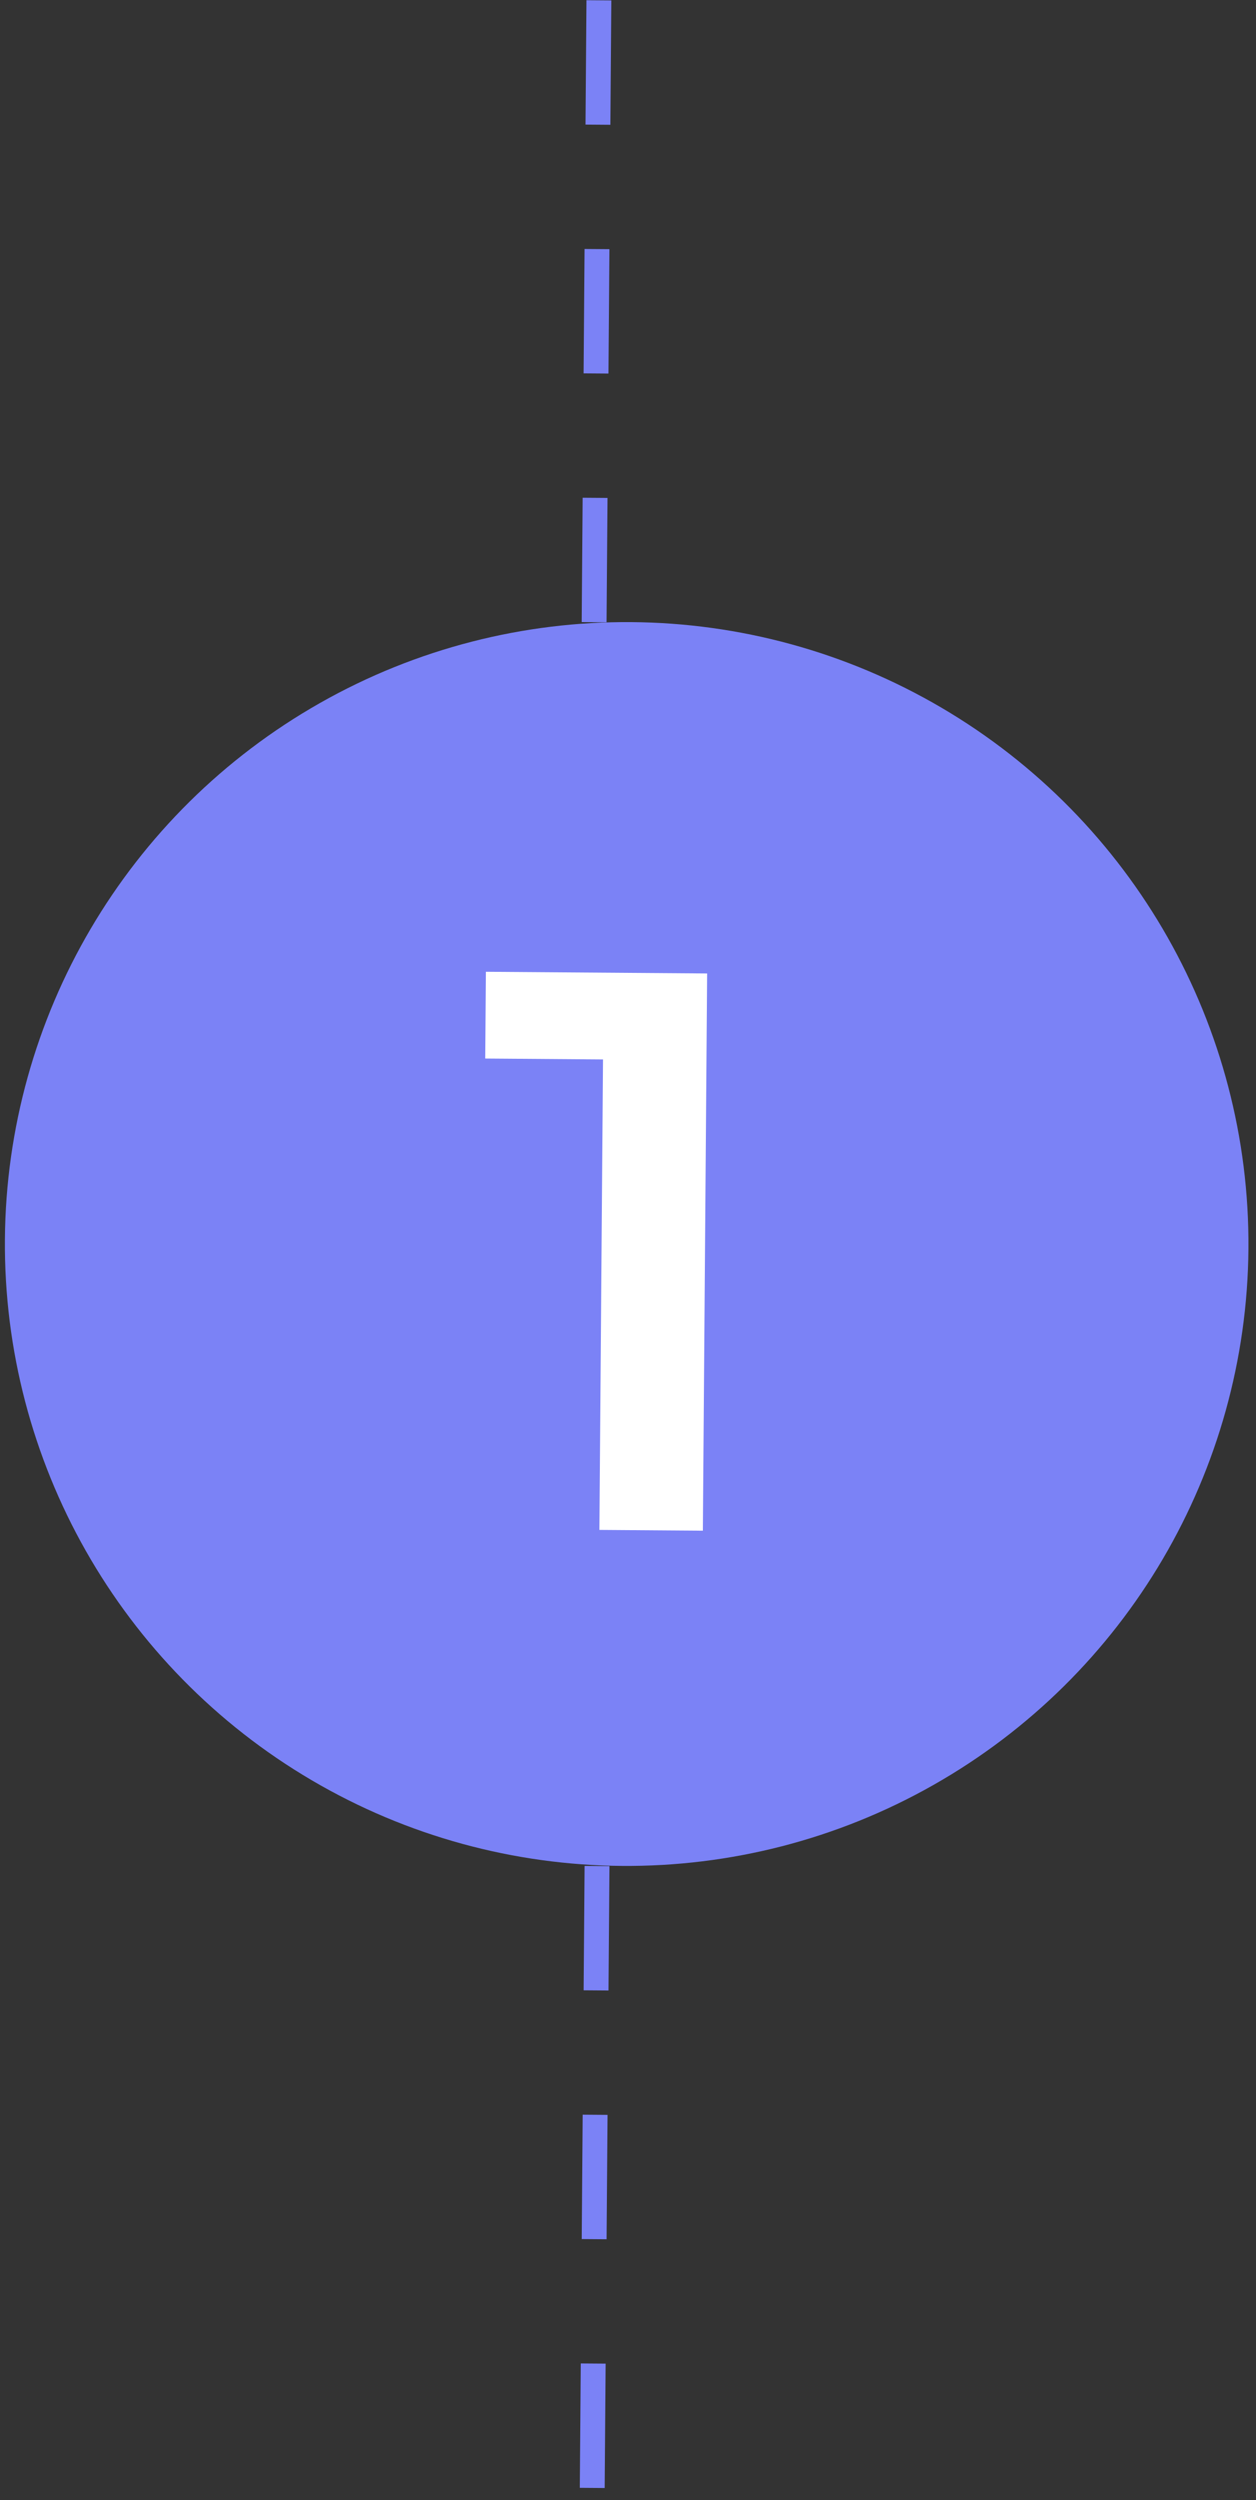 <svg xmlns="http://www.w3.org/2000/svg" width="101" height="201" viewBox="0 0 101 201" fill="none">
<rect x="0" y="0" width="101" height="201" fill="#333333" stroke="none"/>
<line x1="48.009" y1="150.02" x2="47.625" y2="200.019" stroke="#7B82F6" stroke-width="2" stroke-dasharray="10 10"/>
<line x1="48.16" y1="0.025" x2="47.776" y2="50.023" stroke="#7B82F6" stroke-width="2" stroke-dasharray="10 10"/>
<circle cx="50.393" cy="100.014" r="50" transform="rotate(0.44 50.393 100.014)" fill="#7B82F6"/>
<path d="M48.2 122.998L48.52 81.399L52.138 85.203L39.019 85.102L39.072 78.127L56.864 78.263L56.52 123.062L48.2 122.998Z" fill="white"/>
</svg>